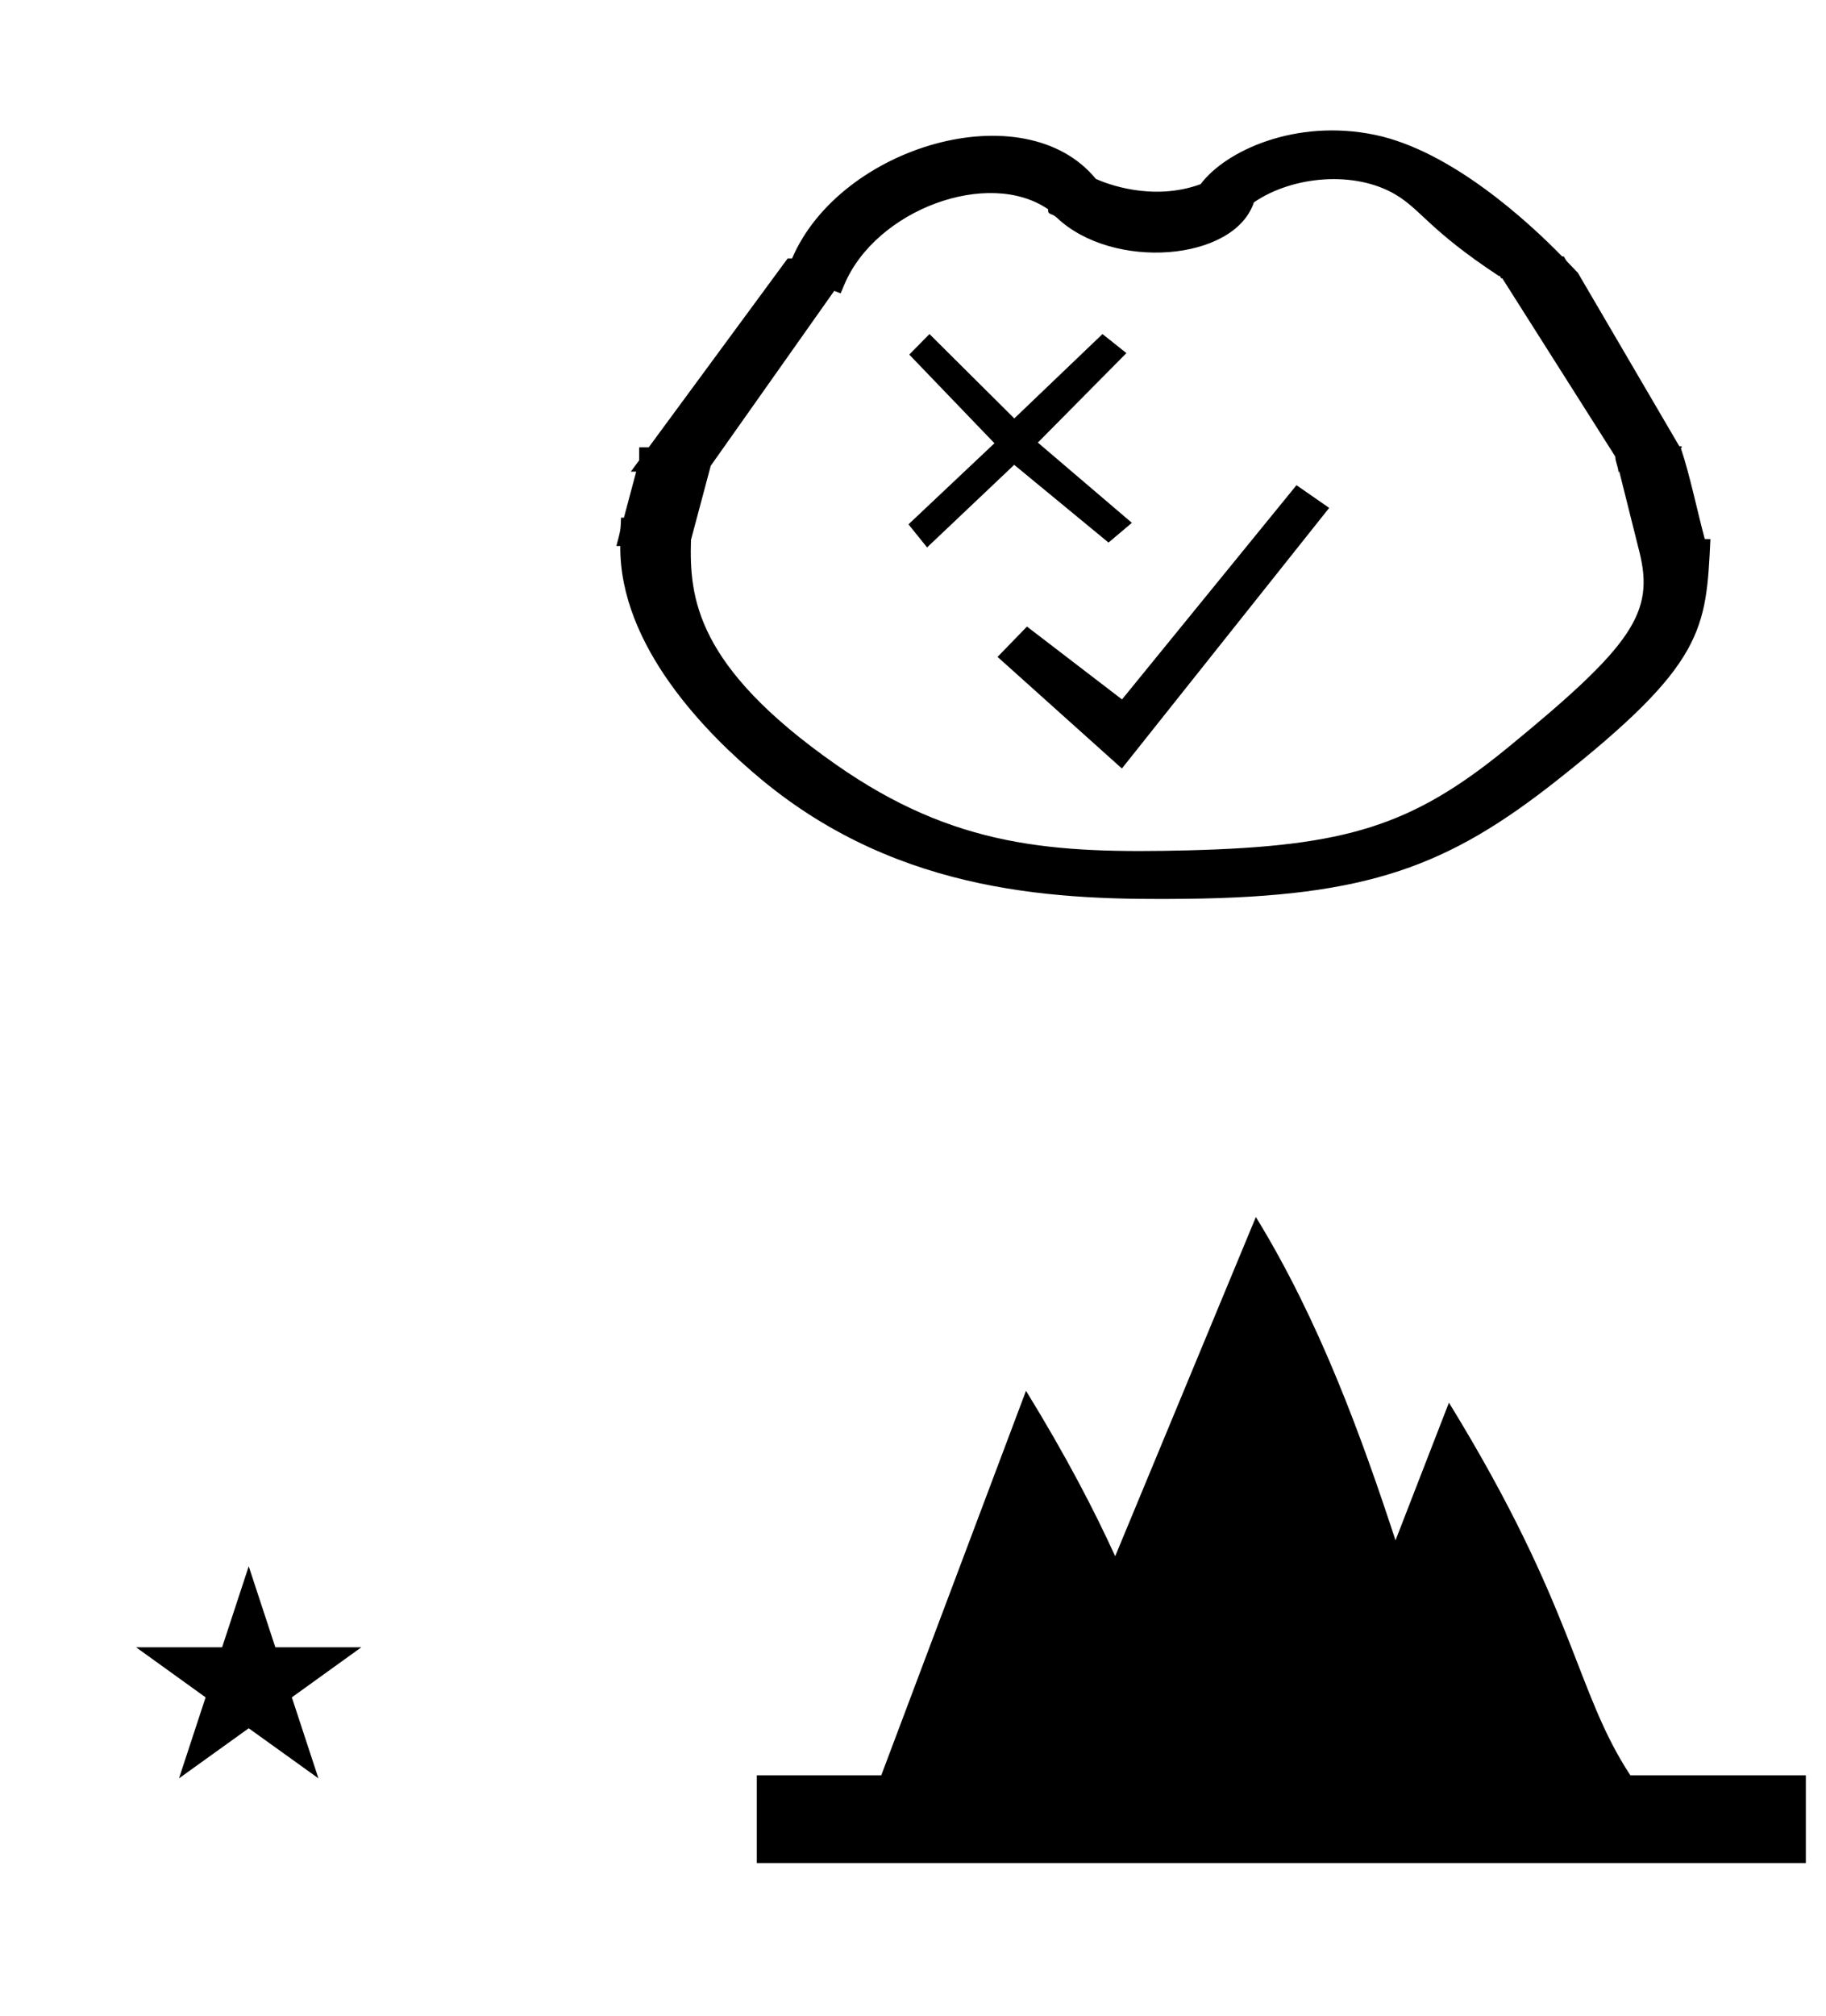 <?xml version="1.0" standalone="no"?>
<!DOCTYPE svg PUBLIC "-//W3C//DTD SVG 1.1//EN" "http://www.w3.org/Graphics/SVG/1.1/DTD/svg11.dtd" >
<svg xmlns="http://www.w3.org/2000/svg" xmlns:xlink="http://www.w3.org/1999/xlink" version="1.1" viewBox="-10 0 906 1000">
  <g transform="matrix(1 0 0 -1 0 800)">
   <path fill="currentColor"
d="M484.953 474.198l61.693 -55.346l102.85 129.247l-16.221 11.264l-86.574 -106.253l-47.153 36.138zM483.41 580.166l-42.648 -40.221l9.222 -11.448l43.23 40.962l46.798 -38.552l11.595 9.782l-46.659 39.806l43.938 44.372l-11.873 9.453
l-43.75 -41.849l-42.087 41.848l-10.039 -10.178zM748.866 418.562zM378.786 667.538zM309.675 540.307zM578.955 373.954zM578.468 358.504zM372.723 415.954zM491.336 378.639zM814.878 569.073zM309.675 540.307zM814.878 569.073zM823.988 577.744
c4.771 -14.454 7.845 -30.097 11.858 -45.081l2.798 -0.046c-2.127 -44.898 -2.929 -61.804 -75.834 -119.412c-54.248 -42.867 -93.965 -57.967 -184.243 -58.983c-62.1 -0.7 -141.188 1.623 -210.521 58.968
c-27.32 22.595 -70.689 66.326 -70.286 116.002h-1.943c2.124 7.963 2.124 7.963 2.326 14.077l1.422 -0.023l6.088 22.829h-2.673c1.389 1.885 2.776 3.77 4.163 5.653v6.416h4.723l68.945 93.678h2.188
c23.855 55.78 115.241 82.651 150.735 39.444c5.04 -2.265 27.898 -11.385 51.966 -2.61c12.398 16.594 47.231 32.606 86.431 24.477c37.913 -7.861 76.159 -43.131 92.938 -60.303h0.806
c0.591 -0.871 0.996 -1.871 1.739 -2.633l5.271 -5.502l50.343 -86.023c0.751 0.063 1.345 0.017 1.226 -0.528zM332.833 532.204c-0.835 -28.627 2.331 -62.673 71.858 -111.343
c58.998 -41.298 107.885 -44.266 174.999 -42.602c78.197 2.013 110.826 12.062 158.045 50.648c62.792 51.312 73.196 67.394 65.644 97.535l-9.984 39.86l-0.366 -0.653c0.021 2.411 -1.593 5.479 -1.571 7.893l-56.029 88.371
c-1.503 -0.059 -0.303 1.307 -1.807 1.248c-34.681 22.865 -38.379 32.772 -51.334 40.412c-19.949 11.763 -50.62 9.396 -70.145 -3.932c-9.72 -29.28 -70.029 -33.973 -97.817 -7.567
c-2.59 2.461 -4.501 1.091 -4.257 4.11c-29.704 20.44 -85.345 -0.152 -101.068 -37.184l-1.906 -4.491l-3.178 1.224l-61.273 -86.747zM589.501 345.633zM682.406 36.052l26.506 68.284
c62.956 -102.438 62.48 -142.953 90.022 -184.836h87.066v-43.5h-520.5v43.5h61.75l71.821 190.713c20.323 -33.068 34.05 -59.717 44.246 -82.046l69.803 168.227c31.591 -51.403 52.543 -109.279 69.286 -160.342zM57.504 -16.984h42.703
l13.201 40.174l13.2 -40.174h42.704l-34.513 -24.843l13.2 -40.173l-34.592 24.843l-34.593 -24.843l13.201 40.173z" />
  </g>

</svg>
